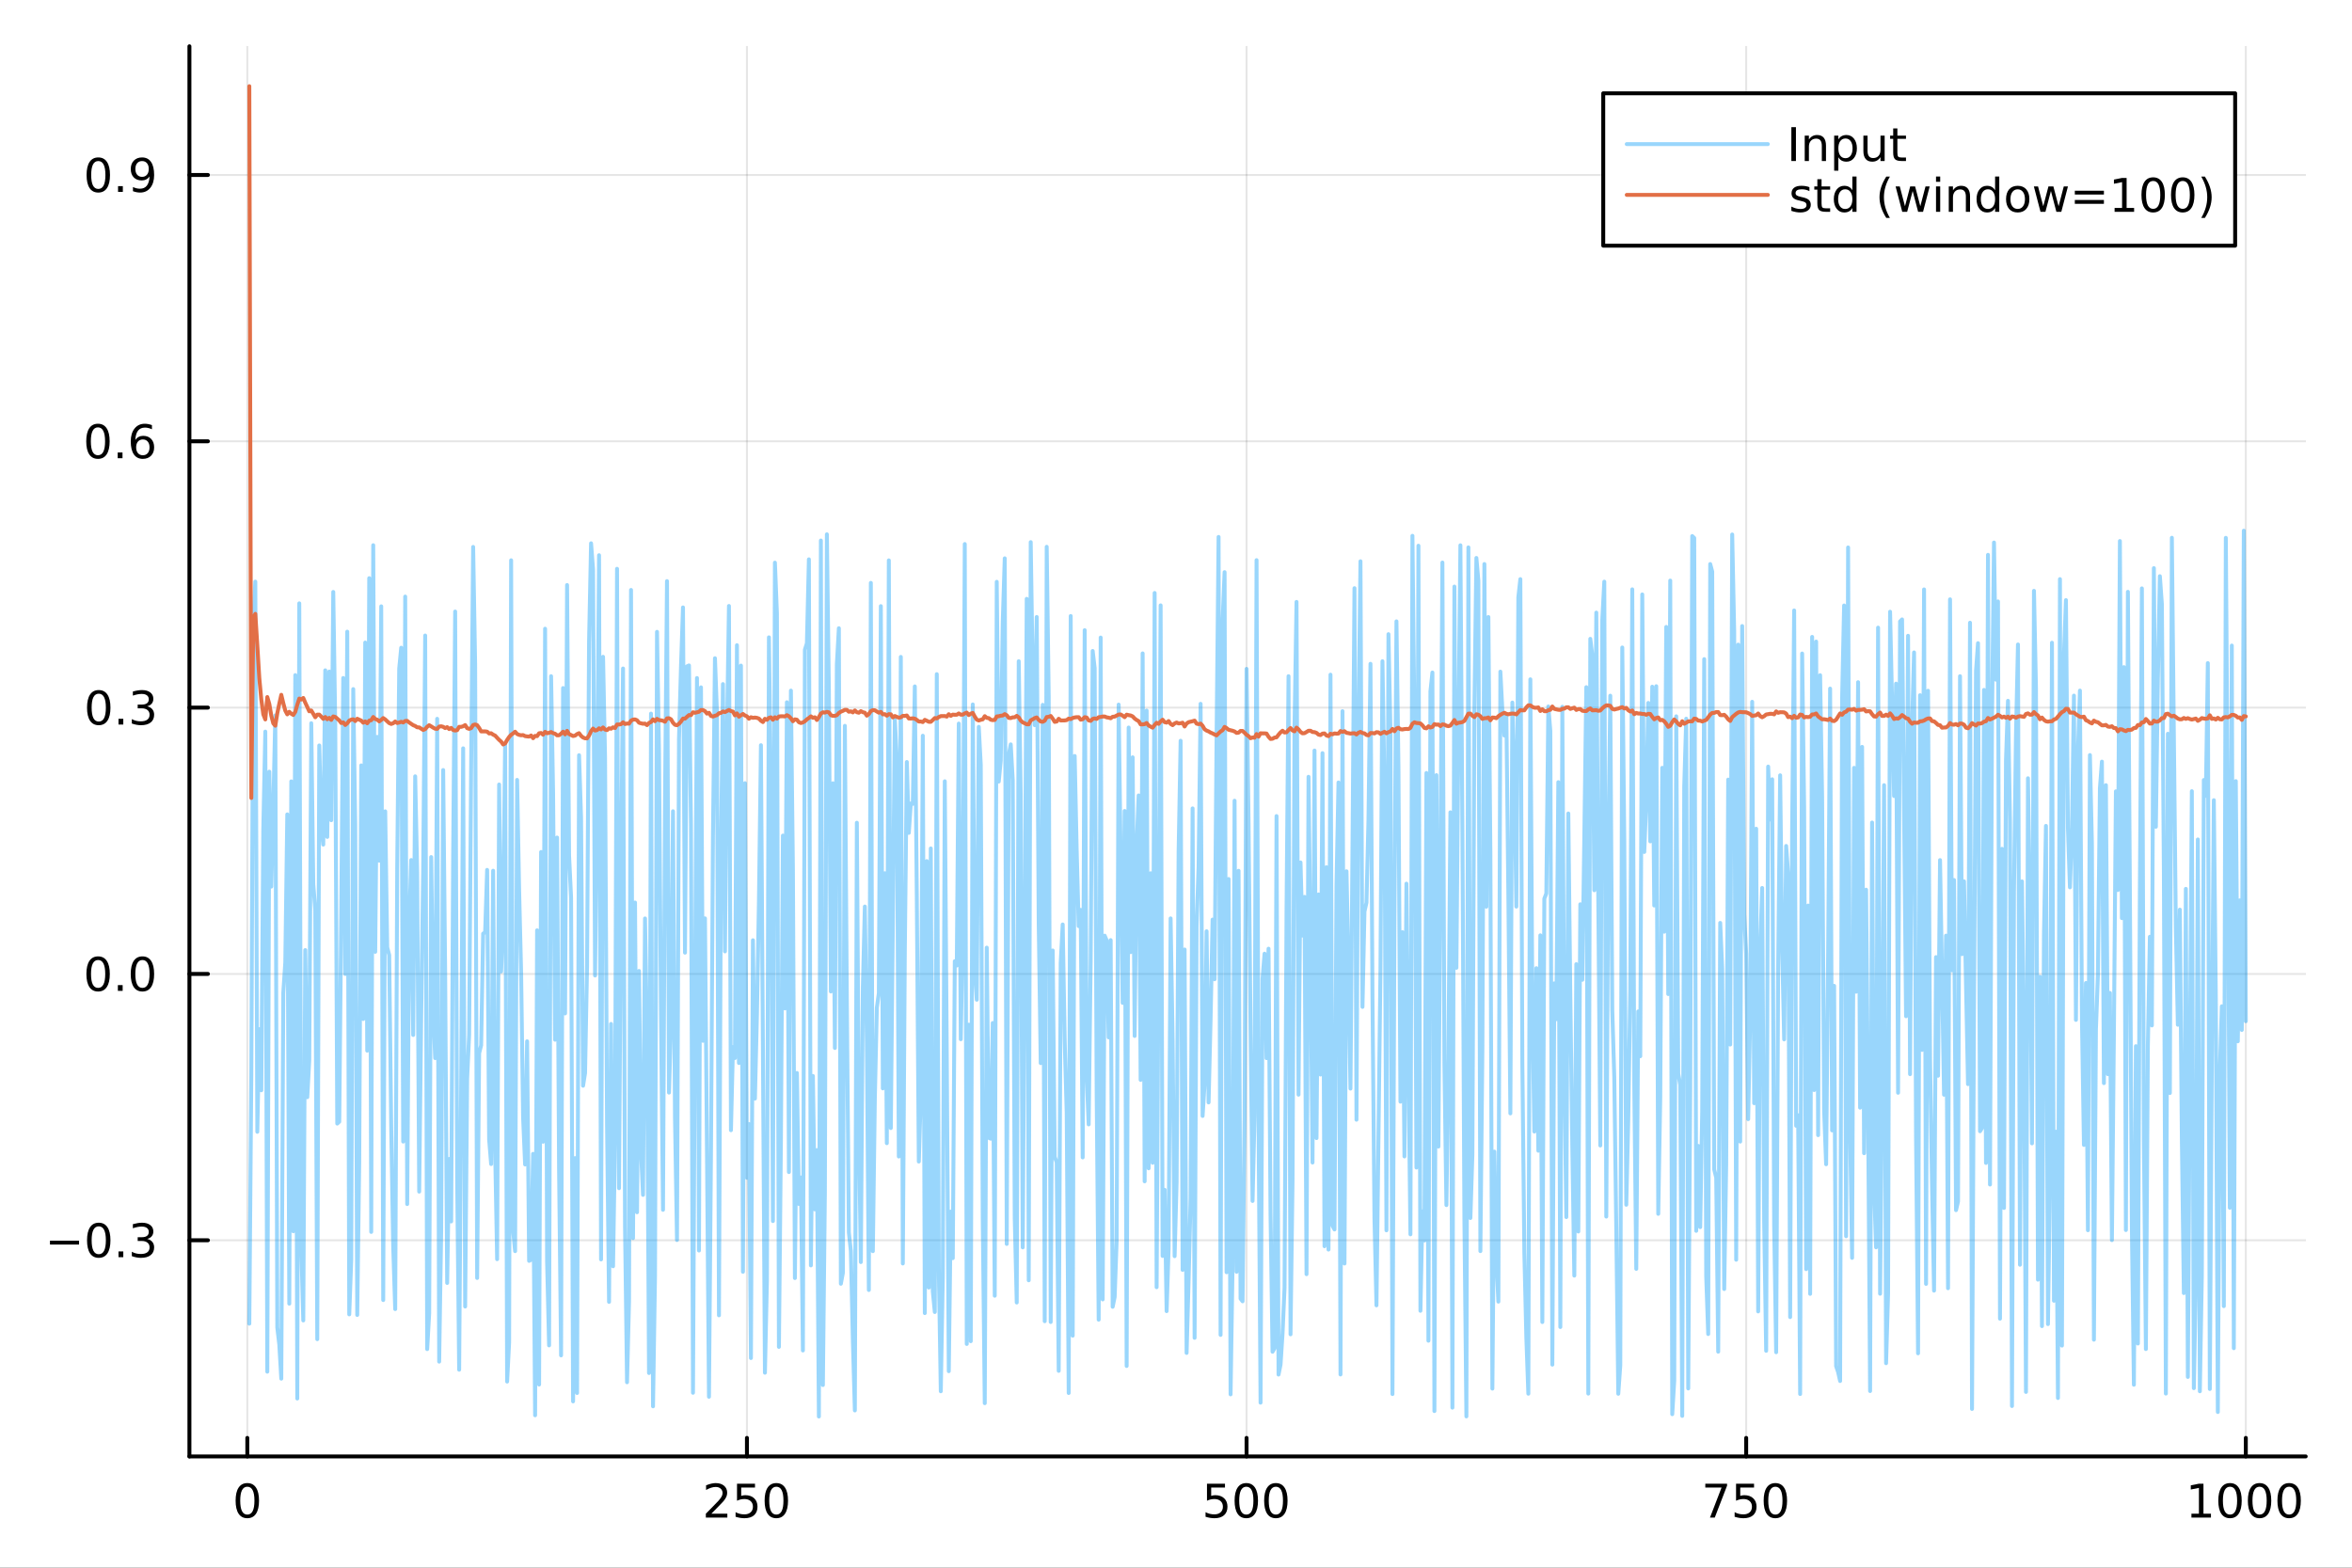 <?xml version="1.0" encoding="utf-8"?>
<svg xmlns="http://www.w3.org/2000/svg" xmlns:xlink="http://www.w3.org/1999/xlink" width="600" height="400" viewBox="0 0 2400 1600">
<rect x="0" y="0" width="2400" height="1600" fill="#333333" stroke="none"/>
<defs>
  <clipPath id="clip750">
    <rect x="0" y="0" width="2400" height="1600"/>
  </clipPath>
</defs>
<path clip-path="url(#clip750)" d="
M0 1600 L2400 1600 L2400 0 L0 0  Z
  " fill="#ffffff" fill-rule="evenodd" fill-opacity="1"/>
<defs>
  <clipPath id="clip751">
    <rect x="480" y="0" width="1681" height="1600"/>
  </clipPath>
</defs>
<path clip-path="url(#clip750)" d="
M193.288 1486.45 L2352.76 1486.45 L2352.76 47.244 L193.288 47.244  Z
  " fill="#ffffff" fill-rule="evenodd" fill-opacity="1"/>
<defs>
  <clipPath id="clip752">
    <rect x="193" y="47" width="2160" height="1440"/>
  </clipPath>
</defs>
<polyline clip-path="url(#clip752)" style="stroke:#000000; stroke-linecap:round; stroke-linejoin:round; stroke-width:2; stroke-opacity:0.1; fill:none" points="
  252.366,1486.45 252.366,47.244 
  "/>
<polyline clip-path="url(#clip752)" style="stroke:#000000; stroke-linecap:round; stroke-linejoin:round; stroke-width:2; stroke-opacity:0.1; fill:none" points="
  762.184,1486.45 762.184,47.244 
  "/>
<polyline clip-path="url(#clip752)" style="stroke:#000000; stroke-linecap:round; stroke-linejoin:round; stroke-width:2; stroke-opacity:0.1; fill:none" points="
  1272,1486.45 1272,47.244 
  "/>
<polyline clip-path="url(#clip752)" style="stroke:#000000; stroke-linecap:round; stroke-linejoin:round; stroke-width:2; stroke-opacity:0.1; fill:none" points="
  1781.82,1486.45 1781.82,47.244 
  "/>
<polyline clip-path="url(#clip752)" style="stroke:#000000; stroke-linecap:round; stroke-linejoin:round; stroke-width:2; stroke-opacity:0.1; fill:none" points="
  2291.64,1486.45 2291.64,47.244 
  "/>
<polyline clip-path="url(#clip750)" style="stroke:#000000; stroke-linecap:round; stroke-linejoin:round; stroke-width:4; stroke-opacity:1; fill:none" points="
  193.288,1486.45 2352.76,1486.45 
  "/>
<polyline clip-path="url(#clip750)" style="stroke:#000000; stroke-linecap:round; stroke-linejoin:round; stroke-width:4; stroke-opacity:1; fill:none" points="
  252.366,1486.45 252.366,1467.55 
  "/>
<polyline clip-path="url(#clip750)" style="stroke:#000000; stroke-linecap:round; stroke-linejoin:round; stroke-width:4; stroke-opacity:1; fill:none" points="
  762.184,1486.45 762.184,1467.55 
  "/>
<polyline clip-path="url(#clip750)" style="stroke:#000000; stroke-linecap:round; stroke-linejoin:round; stroke-width:4; stroke-opacity:1; fill:none" points="
  1272,1486.45 1272,1467.55 
  "/>
<polyline clip-path="url(#clip750)" style="stroke:#000000; stroke-linecap:round; stroke-linejoin:round; stroke-width:4; stroke-opacity:1; fill:none" points="
  1781.82,1486.45 1781.82,1467.55 
  "/>
<polyline clip-path="url(#clip750)" style="stroke:#000000; stroke-linecap:round; stroke-linejoin:round; stroke-width:4; stroke-opacity:1; fill:none" points="
  2291.64,1486.45 2291.64,1467.55 
  "/>
<path clip-path="url(#clip750)" d="M252.366 1517.37 Q248.755 1517.37 246.926 1520.93 Q245.12 1524.47 245.12 1531.6 Q245.12 1538.71 246.926 1542.27 Q248.755 1545.82 252.366 1545.82 Q256 1545.82 257.805 1542.27 Q259.634 1538.71 259.634 1531.6 Q259.634 1524.47 257.805 1520.93 Q256 1517.37 252.366 1517.37 M252.366 1513.66 Q258.176 1513.66 261.231 1518.27 Q264.31 1522.85 264.31 1531.6 Q264.31 1540.33 261.231 1544.94 Q258.176 1549.52 252.366 1549.52 Q246.555 1549.52 243.477 1544.94 Q240.421 1540.33 240.421 1531.6 Q240.421 1522.85 243.477 1518.27 Q246.555 1513.66 252.366 1513.66 Z" fill="#000000" fill-rule="evenodd" fill-opacity="1" /><path clip-path="url(#clip750)" d="M725.876 1544.91 L742.196 1544.91 L742.196 1548.85 L720.251 1548.85 L720.251 1544.91 Q722.913 1542.16 727.497 1537.53 Q732.103 1532.88 733.284 1531.53 Q735.529 1529.01 736.409 1527.27 Q737.311 1525.51 737.311 1523.82 Q737.311 1521.07 735.367 1519.33 Q733.446 1517.6 730.344 1517.6 Q728.145 1517.6 725.691 1518.36 Q723.261 1519.13 720.483 1520.68 L720.483 1515.95 Q723.307 1514.82 725.761 1514.24 Q728.214 1513.66 730.251 1513.66 Q735.622 1513.66 738.816 1516.35 Q742.01 1519.03 742.01 1523.52 Q742.01 1525.65 741.2 1527.57 Q740.413 1529.47 738.307 1532.07 Q737.728 1532.74 734.626 1535.95 Q731.524 1539.15 725.876 1544.91 Z" fill="#000000" fill-rule="evenodd" fill-opacity="1" /><path clip-path="url(#clip750)" d="M752.057 1514.29 L770.413 1514.29 L770.413 1518.22 L756.339 1518.22 L756.339 1526.7 Q757.358 1526.35 758.376 1526.19 Q759.395 1526 760.413 1526 Q766.2 1526 769.58 1529.17 Q772.959 1532.34 772.959 1537.76 Q772.959 1543.34 769.487 1546.44 Q766.015 1549.52 759.696 1549.52 Q757.52 1549.52 755.251 1549.15 Q753.006 1548.78 750.598 1548.04 L750.598 1543.34 Q752.682 1544.47 754.904 1545.03 Q757.126 1545.58 759.603 1545.58 Q763.608 1545.58 765.945 1543.48 Q768.283 1541.37 768.283 1537.76 Q768.283 1534.15 765.945 1532.04 Q763.608 1529.94 759.603 1529.94 Q757.728 1529.94 755.853 1530.35 Q754.001 1530.77 752.057 1531.65 L752.057 1514.29 Z" fill="#000000" fill-rule="evenodd" fill-opacity="1" /><path clip-path="url(#clip750)" d="M792.172 1517.37 Q788.561 1517.37 786.732 1520.93 Q784.927 1524.47 784.927 1531.6 Q784.927 1538.71 786.732 1542.27 Q788.561 1545.82 792.172 1545.82 Q795.806 1545.82 797.612 1542.27 Q799.441 1538.71 799.441 1531.6 Q799.441 1524.47 797.612 1520.93 Q795.806 1517.37 792.172 1517.37 M792.172 1513.66 Q797.982 1513.66 801.038 1518.27 Q804.117 1522.85 804.117 1531.6 Q804.117 1540.33 801.038 1544.94 Q797.982 1549.52 792.172 1549.52 Q786.362 1549.52 783.283 1544.94 Q780.228 1540.33 780.228 1531.6 Q780.228 1522.85 783.283 1518.27 Q786.362 1513.66 792.172 1513.66 Z" fill="#000000" fill-rule="evenodd" fill-opacity="1" /><path clip-path="url(#clip750)" d="M1231.62 1514.29 L1249.98 1514.29 L1249.98 1518.22 L1235.9 1518.22 L1235.9 1526.7 Q1236.92 1526.35 1237.94 1526.19 Q1238.96 1526 1239.98 1526 Q1245.76 1526 1249.14 1529.17 Q1252.52 1532.34 1252.52 1537.76 Q1252.52 1543.34 1249.05 1546.44 Q1245.58 1549.52 1239.26 1549.52 Q1237.08 1549.52 1234.81 1549.15 Q1232.57 1548.78 1230.16 1548.04 L1230.16 1543.34 Q1232.25 1544.47 1234.47 1545.03 Q1236.69 1545.58 1239.17 1545.58 Q1243.17 1545.58 1245.51 1543.48 Q1247.85 1541.37 1247.85 1537.76 Q1247.85 1534.15 1245.51 1532.04 Q1243.17 1529.94 1239.17 1529.94 Q1237.29 1529.94 1235.42 1530.35 Q1233.56 1530.77 1231.62 1531.65 L1231.62 1514.29 Z" fill="#000000" fill-rule="evenodd" fill-opacity="1" /><path clip-path="url(#clip750)" d="M1271.74 1517.37 Q1268.12 1517.37 1266.3 1520.93 Q1264.49 1524.47 1264.49 1531.6 Q1264.49 1538.71 1266.3 1542.27 Q1268.12 1545.82 1271.74 1545.82 Q1275.37 1545.82 1277.18 1542.27 Q1279 1538.71 1279 1531.6 Q1279 1524.47 1277.18 1520.93 Q1275.37 1517.37 1271.74 1517.37 M1271.74 1513.66 Q1277.55 1513.66 1280.6 1518.27 Q1283.68 1522.85 1283.68 1531.6 Q1283.68 1540.33 1280.6 1544.94 Q1277.55 1549.52 1271.74 1549.52 Q1265.93 1549.52 1262.85 1544.94 Q1259.79 1540.33 1259.79 1531.6 Q1259.79 1522.85 1262.85 1518.27 Q1265.93 1513.66 1271.74 1513.66 Z" fill="#000000" fill-rule="evenodd" fill-opacity="1" /><path clip-path="url(#clip750)" d="M1301.9 1517.37 Q1298.29 1517.37 1296.46 1520.93 Q1294.65 1524.47 1294.65 1531.6 Q1294.65 1538.71 1296.46 1542.27 Q1298.29 1545.82 1301.9 1545.82 Q1305.53 1545.82 1307.34 1542.27 Q1309.17 1538.71 1309.17 1531.6 Q1309.17 1524.47 1307.34 1520.93 Q1305.53 1517.37 1301.9 1517.37 M1301.9 1513.66 Q1307.71 1513.66 1310.76 1518.27 Q1313.84 1522.85 1313.84 1531.6 Q1313.84 1540.33 1310.76 1544.94 Q1307.71 1549.52 1301.9 1549.52 Q1296.09 1549.52 1293.01 1544.94 Q1289.95 1540.33 1289.95 1531.6 Q1289.95 1522.85 1293.01 1518.27 Q1296.09 1513.66 1301.9 1513.66 Z" fill="#000000" fill-rule="evenodd" fill-opacity="1" /><path clip-path="url(#clip750)" d="M1740.1 1514.29 L1762.32 1514.29 L1762.32 1516.28 L1749.77 1548.85 L1744.89 1548.85 L1756.69 1518.22 L1740.1 1518.22 L1740.1 1514.29 Z" fill="#000000" fill-rule="evenodd" fill-opacity="1" /><path clip-path="url(#clip750)" d="M1771.48 1514.29 L1789.84 1514.29 L1789.84 1518.22 L1775.77 1518.22 L1775.77 1526.7 Q1776.79 1526.35 1777.8 1526.19 Q1778.82 1526 1779.84 1526 Q1785.63 1526 1789.01 1529.17 Q1792.39 1532.34 1792.39 1537.76 Q1792.39 1543.34 1788.92 1546.44 Q1785.44 1549.52 1779.12 1549.52 Q1776.95 1549.52 1774.68 1549.15 Q1772.43 1548.78 1770.03 1548.04 L1770.03 1543.34 Q1772.11 1544.47 1774.33 1545.03 Q1776.55 1545.58 1779.03 1545.58 Q1783.04 1545.58 1785.37 1543.48 Q1787.71 1541.37 1787.71 1537.76 Q1787.71 1534.15 1785.37 1532.04 Q1783.04 1529.94 1779.03 1529.94 Q1777.16 1529.94 1775.28 1530.35 Q1773.43 1530.77 1771.48 1531.65 L1771.48 1514.29 Z" fill="#000000" fill-rule="evenodd" fill-opacity="1" /><path clip-path="url(#clip750)" d="M1811.6 1517.37 Q1807.99 1517.37 1806.16 1520.93 Q1804.36 1524.47 1804.36 1531.6 Q1804.36 1538.71 1806.16 1542.27 Q1807.99 1545.82 1811.6 1545.82 Q1815.23 1545.82 1817.04 1542.27 Q1818.87 1538.71 1818.87 1531.6 Q1818.87 1524.47 1817.04 1520.93 Q1815.23 1517.37 1811.6 1517.37 M1811.6 1513.66 Q1817.41 1513.66 1820.47 1518.27 Q1823.54 1522.85 1823.54 1531.6 Q1823.54 1540.33 1820.47 1544.94 Q1817.41 1549.52 1811.6 1549.52 Q1805.79 1549.52 1802.71 1544.94 Q1799.66 1540.33 1799.66 1531.6 Q1799.66 1522.85 1802.71 1518.27 Q1805.79 1513.66 1811.6 1513.66 Z" fill="#000000" fill-rule="evenodd" fill-opacity="1" /><path clip-path="url(#clip750)" d="M2236.16 1544.91 L2243.8 1544.91 L2243.8 1518.55 L2235.49 1520.21 L2235.49 1515.95 L2243.76 1514.29 L2248.43 1514.29 L2248.43 1544.91 L2256.07 1544.91 L2256.07 1548.85 L2236.16 1548.85 L2236.16 1544.91 Z" fill="#000000" fill-rule="evenodd" fill-opacity="1" /><path clip-path="url(#clip750)" d="M2275.52 1517.37 Q2271.91 1517.37 2270.08 1520.93 Q2268.27 1524.47 2268.27 1531.6 Q2268.27 1538.71 2270.08 1542.27 Q2271.91 1545.82 2275.52 1545.82 Q2279.15 1545.82 2280.96 1542.27 Q2282.78 1538.71 2282.78 1531.6 Q2282.78 1524.47 2280.96 1520.93 Q2279.15 1517.37 2275.52 1517.37 M2275.52 1513.66 Q2281.33 1513.66 2284.38 1518.27 Q2287.46 1522.85 2287.46 1531.6 Q2287.46 1540.33 2284.38 1544.94 Q2281.33 1549.52 2275.52 1549.52 Q2269.71 1549.52 2266.63 1544.94 Q2263.57 1540.33 2263.57 1531.6 Q2263.57 1522.85 2266.63 1518.27 Q2269.71 1513.66 2275.52 1513.66 Z" fill="#000000" fill-rule="evenodd" fill-opacity="1" /><path clip-path="url(#clip750)" d="M2305.68 1517.37 Q2302.07 1517.37 2300.24 1520.93 Q2298.43 1524.47 2298.43 1531.6 Q2298.43 1538.71 2300.24 1542.27 Q2302.07 1545.82 2305.68 1545.82 Q2309.31 1545.82 2311.12 1542.27 Q2312.95 1538.71 2312.95 1531.6 Q2312.95 1524.47 2311.12 1520.93 Q2309.31 1517.37 2305.68 1517.37 M2305.68 1513.66 Q2311.49 1513.66 2314.54 1518.27 Q2317.62 1522.85 2317.62 1531.6 Q2317.62 1540.33 2314.54 1544.94 Q2311.49 1549.52 2305.68 1549.52 Q2299.87 1549.52 2296.79 1544.94 Q2293.73 1540.33 2293.73 1531.6 Q2293.73 1522.85 2296.79 1518.27 Q2299.87 1513.66 2305.68 1513.66 Z" fill="#000000" fill-rule="evenodd" fill-opacity="1" /><path clip-path="url(#clip750)" d="M2335.84 1517.37 Q2332.23 1517.37 2330.4 1520.93 Q2328.59 1524.47 2328.59 1531.6 Q2328.59 1538.71 2330.4 1542.27 Q2332.23 1545.82 2335.84 1545.82 Q2339.47 1545.82 2341.28 1542.27 Q2343.11 1538.71 2343.11 1531.6 Q2343.11 1524.47 2341.28 1520.93 Q2339.47 1517.37 2335.84 1517.37 M2335.84 1513.66 Q2341.65 1513.66 2344.71 1518.27 Q2347.78 1522.85 2347.78 1531.6 Q2347.78 1540.33 2344.71 1544.94 Q2341.65 1549.52 2335.84 1549.52 Q2330.03 1549.52 2326.95 1544.94 Q2323.9 1540.33 2323.9 1531.6 Q2323.9 1522.85 2326.95 1518.27 Q2330.03 1513.66 2335.84 1513.66 Z" fill="#000000" fill-rule="evenodd" fill-opacity="1" /><polyline clip-path="url(#clip752)" style="stroke:#000000; stroke-linecap:round; stroke-linejoin:round; stroke-width:2; stroke-opacity:0.1; fill:none" points="
  193.288,1265.82 2352.76,1265.82 
  "/>
<polyline clip-path="url(#clip752)" style="stroke:#000000; stroke-linecap:round; stroke-linejoin:round; stroke-width:2; stroke-opacity:0.1; fill:none" points="
  193.288,994.01 2352.76,994.01 
  "/>
<polyline clip-path="url(#clip752)" style="stroke:#000000; stroke-linecap:round; stroke-linejoin:round; stroke-width:2; stroke-opacity:0.1; fill:none" points="
  193.288,722.2 2352.76,722.2 
  "/>
<polyline clip-path="url(#clip752)" style="stroke:#000000; stroke-linecap:round; stroke-linejoin:round; stroke-width:2; stroke-opacity:0.1; fill:none" points="
  193.288,450.39 2352.76,450.39 
  "/>
<polyline clip-path="url(#clip752)" style="stroke:#000000; stroke-linecap:round; stroke-linejoin:round; stroke-width:2; stroke-opacity:0.1; fill:none" points="
  193.288,178.58 2352.76,178.58 
  "/>
<polyline clip-path="url(#clip750)" style="stroke:#000000; stroke-linecap:round; stroke-linejoin:round; stroke-width:4; stroke-opacity:1; fill:none" points="
  193.288,1486.45 193.288,47.244 
  "/>
<polyline clip-path="url(#clip750)" style="stroke:#000000; stroke-linecap:round; stroke-linejoin:round; stroke-width:4; stroke-opacity:1; fill:none" points="
  193.288,1265.82 212.185,1265.82 
  "/>
<polyline clip-path="url(#clip750)" style="stroke:#000000; stroke-linecap:round; stroke-linejoin:round; stroke-width:4; stroke-opacity:1; fill:none" points="
  193.288,994.01 212.185,994.01 
  "/>
<polyline clip-path="url(#clip750)" style="stroke:#000000; stroke-linecap:round; stroke-linejoin:round; stroke-width:4; stroke-opacity:1; fill:none" points="
  193.288,722.2 212.185,722.2 
  "/>
<polyline clip-path="url(#clip750)" style="stroke:#000000; stroke-linecap:round; stroke-linejoin:round; stroke-width:4; stroke-opacity:1; fill:none" points="
  193.288,450.39 212.185,450.39 
  "/>
<polyline clip-path="url(#clip750)" style="stroke:#000000; stroke-linecap:round; stroke-linejoin:round; stroke-width:4; stroke-opacity:1; fill:none" points="
  193.288,178.58 212.185,178.58 
  "/>
<path clip-path="url(#clip750)" d="M50.992 1266.27 L80.668 1266.27 L80.668 1270.21 L50.992 1270.21 L50.992 1266.27 Z" fill="#000000" fill-rule="evenodd" fill-opacity="1" /><path clip-path="url(#clip750)" d="M100.76 1251.62 Q97.149 1251.62 95.321 1255.18 Q93.515 1258.73 93.515 1265.86 Q93.515 1272.96 95.321 1276.53 Q97.149 1280.07 100.76 1280.07 Q104.395 1280.07 106.2 1276.53 Q108.029 1272.96 108.029 1265.86 Q108.029 1258.73 106.2 1255.18 Q104.395 1251.62 100.76 1251.62 M100.76 1247.92 Q106.571 1247.92 109.626 1252.52 Q112.705 1257.11 112.705 1265.86 Q112.705 1274.58 109.626 1279.19 Q106.571 1283.77 100.76 1283.77 Q94.95 1283.77 91.871 1279.19 Q88.816 1274.58 88.816 1265.86 Q88.816 1257.11 91.871 1252.52 Q94.95 1247.92 100.76 1247.92 Z" fill="#000000" fill-rule="evenodd" fill-opacity="1" /><path clip-path="url(#clip750)" d="M120.922 1277.22 L125.807 1277.22 L125.807 1283.1 L120.922 1283.1 L120.922 1277.22 Z" fill="#000000" fill-rule="evenodd" fill-opacity="1" /><path clip-path="url(#clip750)" d="M150.158 1264.47 Q153.515 1265.18 155.39 1267.45 Q157.288 1269.72 157.288 1273.05 Q157.288 1278.17 153.769 1280.97 Q150.251 1283.77 143.769 1283.77 Q141.593 1283.77 139.279 1283.33 Q136.987 1282.92 134.533 1282.06 L134.533 1277.54 Q136.478 1278.68 138.793 1279.26 Q141.107 1279.84 143.631 1279.84 Q148.029 1279.84 150.32 1278.1 Q152.635 1276.36 152.635 1273.05 Q152.635 1270 150.482 1268.29 Q148.353 1266.55 144.533 1266.55 L140.506 1266.55 L140.506 1262.71 L144.718 1262.71 Q148.168 1262.71 149.996 1261.34 Q151.825 1259.95 151.825 1257.36 Q151.825 1254.7 149.927 1253.29 Q148.052 1251.85 144.533 1251.85 Q142.612 1251.85 140.413 1252.27 Q138.214 1252.68 135.575 1253.56 L135.575 1249.4 Q138.237 1248.66 140.552 1248.29 Q142.89 1247.92 144.95 1247.92 Q150.274 1247.92 153.376 1250.35 Q156.478 1252.75 156.478 1256.87 Q156.478 1259.74 154.834 1261.73 Q153.191 1263.7 150.158 1264.47 Z" fill="#000000" fill-rule="evenodd" fill-opacity="1" /><path clip-path="url(#clip750)" d="M100.112 979.809 Q96.501 979.809 94.672 983.374 Q92.867 986.915 92.867 994.045 Q92.867 1001.15 94.672 1004.72 Q96.501 1008.26 100.112 1008.26 Q103.746 1008.26 105.552 1004.72 Q107.381 1001.15 107.381 994.045 Q107.381 986.915 105.552 983.374 Q103.746 979.809 100.112 979.809 M100.112 976.105 Q105.922 976.105 108.978 980.712 Q112.057 985.295 112.057 994.045 Q112.057 1002.77 108.978 1007.38 Q105.922 1011.96 100.112 1011.96 Q94.302 1011.96 91.223 1007.38 Q88.168 1002.77 88.168 994.045 Q88.168 985.295 91.223 980.712 Q94.302 976.105 100.112 976.105 Z" fill="#000000" fill-rule="evenodd" fill-opacity="1" /><path clip-path="url(#clip750)" d="M120.274 1005.41 L125.158 1005.41 L125.158 1011.29 L120.274 1011.29 L120.274 1005.41 Z" fill="#000000" fill-rule="evenodd" fill-opacity="1" /><path clip-path="url(#clip750)" d="M145.343 979.809 Q141.732 979.809 139.904 983.374 Q138.098 986.915 138.098 994.045 Q138.098 1001.15 139.904 1004.72 Q141.732 1008.26 145.343 1008.26 Q148.978 1008.26 150.783 1004.72 Q152.612 1001.15 152.612 994.045 Q152.612 986.915 150.783 983.374 Q148.978 979.809 145.343 979.809 M145.343 976.105 Q151.154 976.105 154.209 980.712 Q157.288 985.295 157.288 994.045 Q157.288 1002.77 154.209 1007.38 Q151.154 1011.96 145.343 1011.96 Q139.533 1011.96 136.455 1007.38 Q133.399 1002.77 133.399 994.045 Q133.399 985.295 136.455 980.712 Q139.533 976.105 145.343 976.105 Z" fill="#000000" fill-rule="evenodd" fill-opacity="1" /><path clip-path="url(#clip750)" d="M100.76 707.999 Q97.149 707.999 95.321 711.563 Q93.515 715.105 93.515 722.235 Q93.515 729.341 95.321 732.906 Q97.149 736.448 100.76 736.448 Q104.395 736.448 106.2 732.906 Q108.029 729.341 108.029 722.235 Q108.029 715.105 106.2 711.563 Q104.395 707.999 100.76 707.999 M100.76 704.295 Q106.571 704.295 109.626 708.901 Q112.705 713.485 112.705 722.235 Q112.705 730.962 109.626 735.568 Q106.571 740.151 100.76 740.151 Q94.95 740.151 91.871 735.568 Q88.816 730.962 88.816 722.235 Q88.816 713.485 91.871 708.901 Q94.95 704.295 100.76 704.295 Z" fill="#000000" fill-rule="evenodd" fill-opacity="1" /><path clip-path="url(#clip750)" d="M120.922 733.6 L125.807 733.6 L125.807 739.48 L120.922 739.48 L120.922 733.6 Z" fill="#000000" fill-rule="evenodd" fill-opacity="1" /><path clip-path="url(#clip750)" d="M150.158 720.846 Q153.515 721.563 155.39 723.832 Q157.288 726.1 157.288 729.434 Q157.288 734.549 153.769 737.35 Q150.251 740.151 143.769 740.151 Q141.593 740.151 139.279 739.711 Q136.987 739.295 134.533 738.438 L134.533 733.924 Q136.478 735.059 138.793 735.637 Q141.107 736.216 143.631 736.216 Q148.029 736.216 150.32 734.48 Q152.635 732.744 152.635 729.434 Q152.635 726.378 150.482 724.665 Q148.353 722.929 144.533 722.929 L140.506 722.929 L140.506 719.087 L144.718 719.087 Q148.168 719.087 149.996 717.721 Q151.825 716.332 151.825 713.739 Q151.825 711.077 149.927 709.665 Q148.052 708.23 144.533 708.23 Q142.612 708.23 140.413 708.647 Q138.214 709.063 135.575 709.943 L135.575 705.776 Q138.237 705.036 140.552 704.665 Q142.89 704.295 144.95 704.295 Q150.274 704.295 153.376 706.726 Q156.478 709.133 156.478 713.253 Q156.478 716.124 154.834 718.114 Q153.191 720.082 150.158 720.846 Z" fill="#000000" fill-rule="evenodd" fill-opacity="1" /><path clip-path="url(#clip750)" d="M99.95 436.189 Q96.339 436.189 94.51 439.753 Q92.705 443.295 92.705 450.425 Q92.705 457.531 94.51 461.096 Q96.339 464.637 99.95 464.637 Q103.584 464.637 105.39 461.096 Q107.219 457.531 107.219 450.425 Q107.219 443.295 105.39 439.753 Q103.584 436.189 99.95 436.189 M99.95 432.485 Q105.76 432.485 108.816 437.091 Q111.895 441.675 111.895 450.425 Q111.895 459.151 108.816 463.758 Q105.76 468.341 99.95 468.341 Q94.14 468.341 91.061 463.758 Q88.006 459.151 88.006 450.425 Q88.006 441.675 91.061 437.091 Q94.14 432.485 99.95 432.485 Z" fill="#000000" fill-rule="evenodd" fill-opacity="1" /><path clip-path="url(#clip750)" d="M120.112 461.79 L124.996 461.79 L124.996 467.67 L120.112 467.67 L120.112 461.79 Z" fill="#000000" fill-rule="evenodd" fill-opacity="1" /><path clip-path="url(#clip750)" d="M145.76 448.526 Q142.612 448.526 140.76 450.679 Q138.931 452.832 138.931 456.582 Q138.931 460.309 140.76 462.485 Q142.612 464.637 145.76 464.637 Q148.908 464.637 150.737 462.485 Q152.589 460.309 152.589 456.582 Q152.589 452.832 150.737 450.679 Q148.908 448.526 145.76 448.526 M155.042 433.874 L155.042 438.133 Q153.283 437.3 151.478 436.86 Q149.695 436.42 147.936 436.42 Q143.306 436.42 140.853 439.545 Q138.422 442.67 138.075 448.989 Q139.441 446.975 141.501 445.911 Q143.561 444.823 146.038 444.823 Q151.246 444.823 154.255 447.994 Q157.288 451.142 157.288 456.582 Q157.288 461.906 154.14 465.124 Q150.992 468.341 145.76 468.341 Q139.765 468.341 136.594 463.758 Q133.422 459.151 133.422 450.425 Q133.422 442.23 137.311 437.369 Q141.2 432.485 147.751 432.485 Q149.51 432.485 151.293 432.832 Q153.098 433.179 155.042 433.874 Z" fill="#000000" fill-rule="evenodd" fill-opacity="1" /><path clip-path="url(#clip750)" d="M100.297 164.378 Q96.686 164.378 94.858 167.943 Q93.052 171.485 93.052 178.614 Q93.052 185.721 94.858 189.286 Q96.686 192.827 100.297 192.827 Q103.932 192.827 105.737 189.286 Q107.566 185.721 107.566 178.614 Q107.566 171.485 105.737 167.943 Q103.932 164.378 100.297 164.378 M100.297 160.675 Q106.108 160.675 109.163 165.281 Q112.242 169.864 112.242 178.614 Q112.242 187.341 109.163 191.948 Q106.108 196.531 100.297 196.531 Q94.487 196.531 91.409 191.948 Q88.353 187.341 88.353 178.614 Q88.353 169.864 91.409 165.281 Q94.487 160.675 100.297 160.675 Z" fill="#000000" fill-rule="evenodd" fill-opacity="1" /><path clip-path="url(#clip750)" d="M120.459 189.98 L125.344 189.98 L125.344 195.86 L120.459 195.86 L120.459 189.98 Z" fill="#000000" fill-rule="evenodd" fill-opacity="1" /><path clip-path="url(#clip750)" d="M135.668 195.142 L135.668 190.883 Q137.427 191.716 139.232 192.156 Q141.038 192.596 142.774 192.596 Q147.404 192.596 149.834 189.494 Q152.288 186.369 152.635 180.026 Q151.293 182.017 149.232 183.082 Q147.172 184.147 144.672 184.147 Q139.487 184.147 136.455 181.022 Q133.445 177.874 133.445 172.434 Q133.445 167.11 136.594 163.892 Q139.742 160.675 144.973 160.675 Q150.968 160.675 154.117 165.281 Q157.288 169.864 157.288 178.614 Q157.288 186.786 153.399 191.67 Q149.533 196.531 142.982 196.531 Q141.223 196.531 139.418 196.184 Q137.612 195.837 135.668 195.142 M144.973 180.489 Q148.121 180.489 149.95 178.337 Q151.802 176.184 151.802 172.434 Q151.802 168.707 149.95 166.554 Q148.121 164.378 144.973 164.378 Q141.825 164.378 139.973 166.554 Q138.144 168.707 138.144 172.434 Q138.144 176.184 139.973 178.337 Q141.825 180.489 144.973 180.489 Z" fill="#000000" fill-rule="evenodd" fill-opacity="1" /><polyline clip-path="url(#clip752)" style="stroke:#009af9; stroke-linecap:round; stroke-linejoin:round; stroke-width:4; stroke-opacity:0.4; fill:none" points="
  254.405,1350.96 256.444,1096.97 258.483,634.382 260.523,593.615 262.562,1155.12 264.601,1050.37 266.641,1112.77 268.68,845.542 270.719,746.663 272.758,1399.95 
  274.798,787.577 276.837,904.88 278.876,825.161 280.915,730.197 282.955,1354.82 284.994,1372.28 287.033,1407.07 289.073,1013.33 291.112,982.267 293.151,831.178 
  295.19,1330.53 297.23,797.493 299.269,1256.63 301.308,689.027 303.347,1427.34 305.387,615.789 307.426,1270.67 309.465,1347.67 311.505,969.675 313.544,1119.82 
  315.583,1082.31 317.622,738.13 319.662,902.494 321.701,928.068 323.74,1366.77 325.779,760.813 327.819,840.671 329.858,862.001 331.897,684.127 333.937,854.171 
  335.976,685.402 338.015,837.119 340.054,604.157 342.094,739.59 344.133,1146.74 346.172,1144.85 348.211,931.48 350.251,691.982 352.29,994.039 354.329,644.699 
  356.369,1341.47 358.408,1285.92 360.447,703.29 362.486,841.637 364.526,1342.05 366.565,1184.69 368.604,781.161 370.643,1040.02 372.683,655.799 374.722,1072.32 
  376.761,590.089 378.801,1257.31 380.84,556.452 382.879,971.443 384.918,752.027 386.958,878.407 388.997,618.841 391.036,1326.83 393.075,828.057 395.115,966.843 
  397.154,974.743 399.193,1150.02 401.233,1272.34 403.272,1336.08 405.311,885.447 407.35,682.448 409.39,661.085 411.429,1165.11 413.468,608.884 415.507,1228.87 
  417.547,945.22 419.586,877.776 421.625,1056.3 423.665,792.329 425.704,891.33 427.743,1216.18 429.782,1037.97 431.822,888.583 433.861,648.635 435.9,1376.92 
  437.939,1340.27 439.979,874.737 442.018,1028.29 444.057,1079.91 446.097,733.618 448.136,1389.69 450.175,1256.5 452.214,785.909 454.254,994.983 456.293,1309.37 
  458.332,1182.87 460.371,1246.61 462.411,872.384 464.45,624.146 466.489,1203.6 468.529,1397.96 470.568,1109.54 472.607,763.742 474.646,1333.45 476.686,1100.96 
  478.725,1055.91 480.764,781.579 482.803,558.221 484.843,678.414 486.882,1304.31 488.921,1074.93 490.961,1066.81 493,952.897 495.039,951.556 497.078,887.822 
  499.118,1162.83 501.157,1188.03 503.196,888.683 505.235,1173.16 507.275,1285.13 509.314,800.681 511.353,991.506 513.393,937.863 515.432,759.069 517.471,1410.04 
  519.51,1370.03 521.55,571.835 523.589,1255.82 525.628,1276.94 527.667,795.979 529.707,907.762 531.746,992.181 533.785,1140.72 535.825,1188.49 537.864,1062.77 
  539.903,1286.87 541.942,1285.73 543.982,1177.63 546.021,1444.45 548.06,949.506 550.099,1413.09 552.139,869.553 554.178,1165.29 556.217,641.685 558.257,1287.45 
  560.296,1373.11 562.335,690.138 564.374,808.902 566.414,1061.16 568.453,854.814 570.492,1194.66 572.532,1383.31 574.571,702.227 576.61,1034.3 578.649,597.103 
  580.689,873.095 582.728,916.015 584.767,1430.26 586.806,1181.99 588.846,1421.69 590.885,770.785 592.924,834.796 594.964,1108.13 597.003,1095.12 599.042,985.686 
  601.081,654.935 603.121,554.514 605.16,581.085 607.199,995.616 609.238,819.207 611.278,566.682 613.317,1285.38 615.356,670.356 617.396,772.461 619.435,1148.2 
  621.474,1328.7 623.513,1045.03 625.553,1292.37 627.592,1162.83 629.631,580.546 631.67,1212.68 633.71,891.92 635.749,682.28 637.788,1252.67 639.828,1410.74 
  641.867,1327.8 643.906,602.101 645.945,1263.61 647.985,921.145 650.024,1237.25 652.063,990.976 654.102,1174.47 656.142,1219.51 658.181,937.386 660.22,1058.51 
  662.26,1401.32 664.299,728.323 666.338,1435.31 668.377,1302.33 670.417,644.858 672.456,767.261 674.495,1037.21 676.534,1234.75 678.574,818.612 680.613,593.088 
  682.652,1115.12 684.692,1044.76 686.731,827.983 688.77,1141.17 690.809,1265.58 692.849,753.606 694.888,680.895 696.927,619.949 698.966,972.299 701.006,680.097 
  703.045,679.132 705.084,841.265 707.124,1421.48 709.163,1021.09 711.202,692.004 713.241,1276.3 715.281,701.511 717.32,1062.29 719.359,937.277 721.398,1174.56 
  723.438,1425.54 725.477,1177.37 727.516,852.533 729.556,671.808 731.595,727.925 733.634,1342.43 735.673,874.493 737.713,698.188 739.752,970.99 741.791,750.311 
  743.83,618.466 745.87,1153.5 747.909,1068.64 749.948,1079.85 751.988,658.513 754.027,1084.93 756.066,679.317 758.105,1298 760.145,799.336 762.184,1202.02 
  764.223,1147.25 766.262,1386.03 768.302,959.642 770.341,1121.24 772.38,1036.07 774.42,920.399 776.459,760.542 778.498,1071.97 780.537,1401 782.577,1306.7 
  784.616,650.468 786.655,806.214 788.694,1246.24 790.734,574.255 792.773,625.984 794.812,1374.64 796.852,1163.8 798.891,852.798 800.93,1029.21 802.969,716.712 
  805.009,1196.22 807.048,704.848 809.087,887.32 811.126,1304.39 813.166,1095.11 815.205,1228.75 817.244,1201.75 819.284,1378.31 821.323,663.076 823.362,656.581 
  825.401,570.874 827.441,1291.48 829.48,1098.13 831.519,1234.32 833.558,1173.79 835.598,1445.72 837.637,551.653 839.676,1413.59 841.716,1216.82 843.755,545.312 
  845.794,705.101 847.833,1011.92 849.873,799.444 851.912,1069.57 853.951,677.994 855.99,641.195 858.03,1310.21 860.069,1299.13 862.108,740.805 864.148,1024.26 
  866.187,1257.77 868.226,1276.91 870.265,1367.73 872.305,1439.5 874.344,839.688 876.383,1146.56 878.422,1288.07 880.462,1007.78 882.501,925.232 884.54,1063.23 
  886.58,1316.58 888.619,594.896 890.658,1276.96 892.697,1120.62 894.737,1028.67 896.776,1013.69 898.815,618.638 900.855,1110.84 902.894,891.252 904.933,1166.74 
  906.972,571.926 909.012,1151.31 911.051,942.37 913.09,734.241 915.129,774.899 917.169,1180.36 919.208,670.457 921.247,1289.52 923.287,970.097 925.326,777.701 
  927.365,850.032 929.404,820.008 931.444,820.415 933.483,700.561 935.522,915.632 937.561,1185.48 939.601,1117.28 941.64,750.883 943.679,1340.15 945.719,878.865 
  947.758,1314.11 949.797,865.938 951.836,1317.99 953.876,1339.05 955.915,688.057 957.954,1293.82 959.993,1419.95 962.033,1303.26 964.072,797.387 966.111,1077.95 
  968.151,1399.46 970.19,1236.58 972.229,1284.09 974.268,981.062 976.308,985.423 978.347,738.501 980.386,1060.65 982.425,947.84 984.465,555.257 986.504,1371.64 
  988.543,1045.77 990.583,1368.85 992.622,718.962 994.661,988.272 996.7,1020.34 998.74,741.825 1000.78,780.637 1002.82,1244.72 1004.86,1432.1 1006.9,967.179 
  1008.94,1161.27 1010.98,1162.17 1013.01,1044.07 1015.05,1322.44 1017.09,593.803 1019.13,797.682 1021.17,776.144 1023.21,634.933 1025.25,569.852 1027.29,1269.56 
  1029.33,770.732 1031.37,759.714 1033.41,796.18 1035.45,1243.16 1037.49,1329.35 1039.53,674.851 1041.56,812.517 1043.6,1273.08 1045.64,962.437 1047.68,611.186 
  1049.72,1306.68 1051.76,553.32 1053.8,690.235 1055.84,740.124 1057.88,629.708 1059.92,942.018 1061.96,1085.03 1064,719.38 1066.04,1348.45 1068.07,558.08 
  1070.11,711.399 1072.15,1349.24 1074.19,970.078 1076.23,1180.78 1078.27,1186.2 1080.31,1399.11 1082.35,982.787 1084.39,943.531 1086.43,1062.44 1088.47,1135.64 
  1090.51,1421.72 1092.55,628.701 1094.59,1363.18 1096.62,771.556 1098.66,867.626 1100.7,945.211 1102.74,928.641 1104.78,1181.26 1106.82,643.174 1108.86,1098.65 
  1110.9,1147.58 1112.94,981.069 1114.98,664.398 1117.02,681.981 1119.06,1116.07 1121.1,1346.88 1123.14,650.701 1125.17,1326.18 1127.21,954.938 1129.25,959.715 
  1131.29,1058.78 1133.33,959.505 1135.37,1333.73 1137.41,1323.77 1139.45,1265.8 1141.49,719.119 1143.53,877.022 1145.57,1023.56 1147.61,827.686 1149.65,1394.12 
  1151.69,742.539 1153.72,971.762 1155.76,772.917 1157.8,1057.31 1159.84,863.924 1161.88,811.836 1163.92,1102.14 1165.96,666.868 1168,1205.67 1170.04,725.249 
  1172.08,1192.4 1174.12,891.267 1176.16,1186.75 1178.2,605.194 1180.23,1313.75 1182.27,962.313 1184.31,617.834 1186.35,1281.84 1188.39,1214.33 1190.43,1338.15 
  1192.47,1273.59 1194.51,937.33 1196.55,1061.51 1198.59,1282.08 1200.63,1206.48 1202.67,869.057 1204.71,756.019 1206.75,1296.07 1208.78,969.08 1210.82,1380.81 
  1212.86,1306.52 1214.9,1223.18 1216.94,825.086 1218.98,1365.4 1221.02,944.547 1223.06,884.769 1225.1,718.315 1227.14,1138.94 1229.18,1105.78 1231.22,950.476 
  1233.26,1125.15 1235.3,1039.85 1237.33,938.533 1239.37,999.453 1241.41,752.239 1243.45,548.001 1245.49,1362.41 1247.53,634.94 1249.57,583.96 1251.61,1298.46 
  1253.65,897.12 1255.69,1423.08 1257.73,1289.59 1259.77,817.214 1261.81,1298.02 1263.85,888.749 1265.88,1325.44 1267.92,1328.13 1269.96,1141.08 1272,682.664 
  1274.04,839.921 1276.08,1050.66 1278.12,1225.71 1280.16,1137.2 1282.2,571.711 1284.24,1145.7 1286.28,1431.57 1288.32,998.847 1290.36,973.34 1292.39,1079.96 
  1294.43,968.25 1296.47,1239.13 1298.51,1379.59 1300.55,1376.03 1302.59,832.922 1304.63,1402.91 1306.67,1392.79 1308.71,1361.05 1310.75,1314.46 1312.79,930.298 
  1314.83,690.148 1316.87,1361.82 1318.91,1204.99 1320.94,742.049 1322.98,614.304 1325.02,1117.23 1327.06,880.23 1329.1,954.895 1331.14,915.356 1333.18,1300.43 
  1335.22,792.806 1337.26,963.706 1339.3,1186.5 1341.34,766.02 1343.38,1161.56 1345.42,912.894 1347.46,1096.71 1349.49,768.688 1351.53,1271.91 1353.57,885.114 
  1355.61,1275.32 1357.65,688.58 1359.69,1250.9 1361.73,1254.81 1363.77,903.178 1365.81,798.619 1367.85,1402.79 1369.89,725.814 1371.93,1289.55 1373.97,889.266 
  1376.01,988.15 1378.04,1111.04 1380.08,867.179 1382.12,600.296 1384.16,1142.79 1386.2,739.304 1388.24,572.854 1390.28,1027.64 1392.32,930.264 1394.36,921.229 
  1396.4,837.123 1398.44,677.485 1400.48,1017.49 1402.52,1243.56 1404.56,1332.26 1406.59,1161.29 1408.63,989.471 1410.67,674.887 1412.71,805.219 1414.75,1255.7 
  1416.79,647.259 1418.83,745.335 1420.87,1422.81 1422.91,934.812 1424.95,634.177 1426.99,783.324 1429.03,1124.36 1431.07,951.382 1433.1,1180.26 1435.14,901.885 
  1437.18,1086.79 1439.22,1259.76 1441.26,546.855 1443.3,739.223 1445.34,1191.6 1447.38,556.968 1449.42,1337.8 1451.46,1236.29 1453.5,1266.07 1455.54,788.933 
  1457.58,1368.35 1459.62,705.651 1461.65,686.409 1463.69,1440.16 1465.73,791.101 1467.77,1170.21 1469.81,883.336 1471.85,574.143 1473.89,1086.58 1475.93,1229.93 
  1477.97,1080.63 1480.01,829.065 1482.05,1436.65 1484.09,598.674 1486.13,987.755 1488.17,750.212 1490.2,556.541 1492.24,843.708 1494.28,1242.82 1496.32,1445.6 
  1498.36,558.676 1500.4,1243.12 1502.44,1178.06 1504.48,722.041 1506.52,569.456 1508.56,592.959 1510.6,1276.89 1512.64,1069.31 1514.68,575.658 1516.72,925.409 
  1518.75,629.743 1520.79,870.329 1522.83,1417.23 1524.87,1175.37 1526.91,1284.56 1528.95,1328.46 1530.99,685.482 1533.03,724.965 1535.07,750.696 1537.11,730.235 
  1539.15,913.276 1541.19,1136.32 1543.23,717.067 1545.26,787.715 1547.3,925.285 1549.34,609.536 1551.38,591.068 1553.42,1084.81 1555.46,1278.44 1557.5,1365.33 
  1559.54,1422.42 1561.58,693.338 1563.62,1025.17 1565.66,1154.87 1567.7,988.15 1569.74,1174.44 1571.78,954.63 1573.81,1349.29 1575.85,917.202 1577.89,911.879 
  1579.93,721.01 1581.97,746.021 1584.01,1392.76 1586.05,1003.66 1588.09,1040.24 1590.13,798.289 1592.17,1354.36 1594.21,721.35 1596.25,1090.54 1598.29,1242.17 
  1600.33,830.25 1602.36,1015.54 1604.4,1169.82 1606.44,1301.89 1608.48,984.048 1610.52,1256.91 1612.56,922.927 1614.6,999.99 1616.64,855.019 1618.68,701.36 
  1620.72,1422.31 1622.76,652.015 1624.8,668.914 1626.84,908.584 1628.88,625.229 1630.91,916.174 1632.95,1169.11 1634.99,632.651 1637.03,593.663 1639.07,1241.65 
  1641.11,868.329 1643.15,710.031 1645.19,1031.02 1647.23,1099.41 1649.27,1254.13 1651.31,1422.49 1653.35,1393.42 1655.39,660.848 1657.42,856.366 1659.46,1229.58 
  1661.5,1142.02 1663.54,1010.47 1665.58,601.488 1667.62,1107.65 1669.66,1295.02 1671.7,1032.26 1673.74,1078 1675.78,606.697 1677.82,869.527 1679.86,818.571 
  1681.9,717.412 1683.94,858.703 1685.97,700.862 1688.01,924.171 1690.05,700.368 1692.09,1238.86 1694.13,1120.66 1696.17,783.635 1698.21,950.901 1700.25,639.855 
  1702.29,1014.56 1704.33,592.548 1706.37,1443.35 1708.41,1409.07 1710.45,731.086 1712.49,1095.74 1714.52,1107.21 1716.56,1445.07 1718.6,802.751 1720.64,733.531 
  1722.68,1417.06 1724.72,1110.84 1726.76,547.113 1728.8,549.077 1730.84,1256.21 1732.88,1169.54 1734.92,1252.43 1736.96,1134.45 1739,672.73 1741.04,1302.85 
  1743.07,1361.52 1745.11,575.676 1747.15,583.344 1749.19,1193.6 1751.23,1201.85 1753.27,1379.54 1755.31,941.924 1757.35,988.464 1759.39,1315.6 1761.43,1188.36 
  1763.47,795.683 1765.51,1066.08 1767.55,545.501 1769.58,644.909 1771.62,1285.71 1773.66,657.913 1775.7,1165.13 1777.74,638.948 1779.78,932.871 1781.82,973.41 
  1783.86,1142.22 1785.9,1037.84 1787.94,716.246 1789.98,1125.94 1792.02,845.83 1794.06,1338.45 1796.1,968.205 1798.13,906.263 1800.17,1247.29 1802.21,1378.63 
  1804.25,782.389 1806.29,836.405 1808.33,795.331 1810.37,1250.78 1812.41,1380.11 1814.45,987.751 1816.49,791.293 1818.53,966.925 1820.57,1060.8 1822.61,863.395 
  1824.65,892.338 1826.68,1344.23 1828.72,846.659 1830.76,623.051 1832.8,1148.99 1834.84,1138.2 1836.88,1422.75 1838.92,667.014 1840.96,823.87 1843,1295.3 
  1845.04,924.231 1847.08,1320.53 1849.12,650.022 1851.16,1112.5 1853.2,654.805 1855.23,1158.56 1857.27,689.125 1859.31,813.859 1861.35,1132.99 1863.39,1188.25 
  1865.43,976.051 1867.47,702.807 1869.51,1153.71 1871.55,1006.16 1873.59,1394.3 1875.63,1400.32 1877.67,1409.48 1879.71,712.515 1881.74,617.975 1883.78,1261.69 
  1885.82,558.758 1887.86,1152.61 1889.9,1283.79 1891.94,783.658 1893.98,1012.16 1896.02,696.267 1898.06,1130.51 1900.1,762.278 1902.14,1176.99 1904.18,908.047 
  1906.22,1132.3 1908.26,1419.71 1910.29,839.503 1912.33,1210.38 1914.37,1273.05 1916.41,640.578 1918.45,1320.42 1920.49,1106.66 1922.53,801.352 1924.57,1391.29 
  1926.61,1320.17 1928.65,624.345 1930.69,717.049 1932.73,812.435 1934.77,697.737 1936.81,1115.29 1938.84,634.255 1940.88,632.203 1942.92,826.269 1944.96,1037.17 
  1947,648.882 1949.04,1096.3 1951.08,742.099 1953.12,665.885 1955.16,1161.48 1957.2,1381.21 1959.24,709.55 1961.28,1071.56 1963.32,601.575 1965.36,1310.34 
  1967.39,705.01 1969.43,1080.47 1971.47,1208.22 1973.51,1317.23 1975.55,976.858 1977.59,1097.93 1979.63,877.827 1981.67,995.669 1983.71,1117.3 1985.75,954.949 
  1987.79,1314.76 1989.83,611.69 1991.87,990.346 1993.9,898.153 1995.94,1235.09 1997.98,1226.25 2000.02,690.141 2002.06,973.798 2004.1,899.504 2006.14,1004.84 
  2008.18,1106.47 2010.22,635.568 2012.26,1437.97 2014.3,1027.82 2016.34,684.609 2018.38,656.45 2020.42,1154.56 2022.45,1151.32 2024.49,704.134 2026.53,1186.91 
  2028.57,566.292 2030.61,1208.95 2032.65,734.47 2034.69,553.724 2036.73,693.729 2038.77,613.862 2040.81,1345.87 2042.85,866.354 2044.89,1232.85 2046.93,775.847 
  2048.97,715.244 2051,837.969 2053.04,1434.99 2055.08,909.454 2057.12,750.529 2059.16,657.768 2061.2,1290.82 2063.24,899.589 2065.28,1061.02 2067.32,1420.61 
  2069.36,794.306 2071.4,934.287 2073.44,1166.94 2075.48,603.018 2077.52,702.003 2079.55,1306.06 2081.59,996.975 2083.63,1353.46 2085.67,954.194 2087.71,842.925 
  2089.75,1351.39 2091.79,1203.63 2093.83,655.969 2095.87,1327.58 2097.91,1155.03 2099.95,1426.82 2101.99,591.048 2104.03,1373.33 2106.07,668.909 2108.1,612.48 
  2110.14,844.627 2112.18,905.623 2114.22,847.621 2116.26,709.974 2118.3,1040.92 2120.34,768.27 2122.38,704.82 2124.42,1039.19 2126.46,1168.53 2128.5,1003.26 
  2130.54,1255.58 2132.58,770.631 2134.61,861.639 2136.65,1367.28 2138.69,1050.8 2140.73,995.092 2142.77,804.561 2144.81,777.312 2146.85,1105.47 2148.89,801.348 
  2150.93,1096.32 2152.97,1013.4 2155.01,1265.67 2157.05,1053.52 2159.09,807.645 2161.13,908.373 2163.16,552.202 2165.2,937.066 2167.24,680.879 2169.28,1255.4 
  2171.32,604.03 2173.36,911.682 2175.4,1253.94 2177.44,1413.27 2179.48,1067.74 2181.52,1371.23 2183.56,905.573 2185.6,600.522 2187.64,1162.77 2189.68,1376.86 
  2191.71,1067.39 2193.75,956.109 2195.79,1046.57 2197.83,579.844 2199.87,843.804 2201.91,692.398 2203.95,588.074 2205.99,616.55 2208.03,889.766 2210.07,1422.3 
  2212.11,748.882 2214.15,1115.54 2216.19,548.866 2218.23,750.816 2220.26,947.299 2222.3,1045.87 2224.34,928.399 2226.38,1162.47 2228.42,1319.73 2230.46,907.169 
  2232.5,1405.29 2234.54,1084.82 2236.58,807.488 2238.62,1416.78 2240.66,1308.15 2242.7,856.774 2244.74,1419.95 2246.77,1301.85 2248.81,796.071 2250.85,812.28 
  2252.89,676.78 2254.93,1417.62 2256.97,1081.72 2259.01,816.69 2261.05,1020.23 2263.09,1441.1 2265.13,1094.91 2267.17,1027.02 2269.21,1333.03 2271.25,548.951 
  2273.29,841.524 2275.32,1232.67 2277.36,658.875 2279.4,1375.99 2281.44,797.223 2283.48,1062.77 2285.52,918.949 2287.56,1051.17 2289.6,541.618 2291.64,1042.28 
  
  "/>
<polyline clip-path="url(#clip752)" style="stroke:#e26f46; stroke-linecap:round; stroke-linejoin:round; stroke-width:4; stroke-opacity:1; fill:none" points="
  254.405,87.976 256.444,814.412 258.483,630.696 260.523,626.521 262.562,658.692 264.601,692.131 266.641,713.917 268.68,729.067 270.719,734.264 272.758,711.423 
  274.798,718.475 276.837,730.418 278.876,738.32 280.915,740.67 282.955,727.97 284.994,718.251 287.033,709.135 289.073,717.634 291.112,725.272 293.151,729.084 
  295.19,726.472 297.23,728.452 299.269,729.698 301.308,726.554 303.347,719.276 305.387,712.958 307.426,713.956 309.465,712.367 311.505,717.19 313.544,721.522 
  315.583,725.962 317.622,725.13 319.662,728.489 321.701,732.042 323.74,729.341 325.779,729.329 327.819,731.331 329.858,733.683 331.897,731.783 333.937,734.074 
  335.976,732.655 338.015,734.74 340.054,731.189 342.094,731.734 344.133,733.472 346.172,735.225 348.211,737.945 350.251,737.261 352.29,739.936 354.329,738.219 
  356.369,735.479 358.408,734.455 360.447,734.119 362.486,735.922 364.526,733.568 366.565,734.52 368.604,735.434 370.643,737.597 372.683,736.285 374.722,738.182 
  376.761,735.495 378.801,735.077 380.84,731.773 382.879,733.862 384.918,734.49 386.958,736.265 388.997,734.745 391.036,732.874 393.075,734.274 395.115,736.162 
  397.154,738.007 399.193,738.871 401.233,738.131 403.272,736.361 405.311,737.897 407.35,737.417 409.39,736.684 411.429,737.372 413.468,735.824 415.507,735.766 
  417.547,737.372 419.586,738.769 421.625,740.138 423.665,740.95 425.704,742.333 427.743,742.35 429.782,743.703 431.822,745.001 433.861,744.126 435.9,741.746 
  437.939,740.139 439.979,741.332 442.018,742.64 444.057,743.748 446.097,743.872 448.136,741.543 450.175,741.24 452.214,741.799 454.254,743.082 456.293,742.138 
  458.332,744.089 460.371,742.923 462.411,745.106 464.45,745.569 466.489,745.181 468.529,741.817 470.568,741.833 472.607,741.241 474.646,740.023 476.686,743.146 
  478.725,743.877 480.764,743.147 482.803,739.982 484.843,739.402 486.882,740.091 488.921,742.939 490.961,746.467 493,746.477 495.039,746.463 497.078,746.738 
  499.118,748.585 501.157,748.368 503.196,749.784 505.235,750.763 507.275,752.986 509.314,755.115 511.353,756.889 513.393,759.784 515.432,758.783 517.471,755.2 
  519.51,752.2 521.55,749.961 523.589,748.511 525.628,746.804 527.667,749.131 529.707,750.015 531.746,750.424 533.785,750.218 535.825,751.291 537.864,751.574 
  539.903,751.799 541.942,750.66 543.982,753.403 546.021,751.043 548.06,751.319 550.099,748.387 552.139,748.094 554.178,749.835 556.217,746.928 558.257,748.347 
  560.296,747.912 562.335,747.121 564.374,748.255 566.414,748.871 568.453,750.486 570.492,750.414 572.532,748.839 574.571,746.772 576.61,749.5 578.649,745.889 
  580.689,749.223 582.728,750.181 584.767,751.2 586.806,750.763 588.846,749.222 590.885,748.293 592.924,751.041 594.964,752.71 597.003,753.53 599.042,753.577 
  601.081,750.64 603.121,746.282 605.16,743.562 607.199,745.593 609.238,745.151 611.278,743.32 613.317,744.453 615.356,742.437 617.396,744.59 619.435,745.149 
  621.474,743.322 623.513,743.729 625.553,742.3 627.592,743.034 629.631,739.417 631.67,739.444 633.71,739.096 635.749,737.161 637.788,738.936 639.828,738.447 
  641.867,738.597 643.906,735.505 645.945,734.411 647.985,734.247 650.024,735.099 652.063,737.615 654.102,738.224 656.142,738.671 658.181,738.524 660.22,740.064 
  662.26,737.788 664.299,736.972 666.338,734.196 668.377,736.066 670.417,733.665 672.456,734.991 674.495,735.127 676.534,735.638 678.574,736.631 680.613,733.173 
  682.652,733.022 684.692,734.123 686.731,737.613 688.77,739.766 690.809,740.159 692.849,738.713 694.888,736.428 696.927,733.389 698.966,733.435 701.006,731.556 
  703.045,729.819 705.084,729.874 707.124,726.963 709.163,727.445 711.202,726.974 713.241,726.443 715.281,724.66 717.32,724.702 719.359,725.79 721.398,728.303 
  723.438,727.484 725.477,730.673 727.516,731.299 729.556,730.502 731.595,729.868 733.634,727.915 735.673,727.578 737.713,726.131 739.752,726.764 741.791,725.663 
  743.83,724.598 745.87,725.733 747.909,726.281 749.948,730.086 751.988,728.086 754.027,731.447 756.066,729.957 758.105,728.674 760.145,730.234 762.184,731.101 
  764.223,733.557 766.262,732.017 768.302,732.604 770.341,732.36 772.38,732.653 774.42,733.403 776.459,735.573 778.498,736.936 780.537,733.603 782.577,734.659 
  784.616,732.665 786.655,732.114 788.694,734.601 790.734,732.072 792.773,733.466 794.812,731.248 796.852,731.032 798.891,731.011 800.93,731.216 802.969,729.895 
  805.009,731.038 807.048,733.093 809.087,736.101 811.126,734.167 813.166,734.545 815.205,737.12 817.244,737.922 819.284,737.331 821.323,736.093 823.362,734.161 
  825.401,732.777 827.441,731.125 829.48,732.627 831.519,732.062 833.558,734.825 835.598,731.865 837.637,728.231 839.676,726.98 841.716,727.29 843.755,726.512 
  845.794,727.032 847.833,729.936 849.873,730.62 851.912,730.598 853.951,729.918 855.99,727.669 858.03,726.342 860.069,725.518 862.108,724.447 864.148,724.522 
  866.187,726.397 868.226,726.017 870.265,727.076 872.305,725.09 874.344,726.899 876.383,727.397 878.422,725.805 880.462,726.888 882.501,727.382 884.54,730.408 
  886.58,728.75 888.619,725.695 890.658,724.796 892.697,724.896 894.737,726.207 896.776,727.352 898.815,726.525 900.855,729.094 902.894,728.866 904.933,730.428 
  906.972,728.856 909.012,729.021 911.051,732.19 913.09,730.778 915.129,731.642 917.169,732.47 919.208,732.089 921.247,730.594 923.287,730.66 925.326,730.231 
  927.365,733.297 929.404,733.35 931.444,733.155 933.483,733.497 935.522,734.753 937.561,736.409 939.601,736.396 941.64,736.957 943.679,734.683 945.719,735.616 
  947.758,736.664 949.797,736.697 951.836,734.876 953.876,732.859 955.915,733.245 957.954,731.812 959.993,730.868 962.033,730.812 964.072,730.795 966.111,731.369 
  968.151,728.925 970.19,730.585 972.229,729.341 974.268,729.494 976.308,729.473 978.347,728.15 980.386,729.412 982.425,729.355 984.465,728.101 986.504,727.298 
  988.543,729.815 990.583,728.372 992.622,727.615 994.661,731.387 996.7,734.45 998.74,735.326 1000.78,734.647 1002.82,734.173 1004.86,730.921 1006.9,732.686 
  1008.94,732.892 1010.98,734.572 1013.01,734.972 1015.05,734.774 1017.09,731.181 1019.13,730.986 1021.17,730.468 1023.21,730.233 1025.25,728.83 1027.29,730.005 
  1029.33,732.668 1031.37,732.872 1033.41,732.121 1035.45,732.043 1037.49,730.604 1039.53,732.16 1041.56,735.432 1043.6,737.291 1045.64,738.151 1047.68,739.258 
  1049.72,739.267 1051.76,735.219 1053.8,734.117 1055.84,732.876 1057.88,732.231 1059.92,734.676 1061.96,736.4 1064,736.664 1066.04,735.55 1068.07,731.799 
  1070.11,731.613 1072.15,730.718 1074.19,733.47 1076.23,736.74 1078.27,736.382 1080.31,733.592 1082.35,735.328 1084.39,735.298 1086.43,735.266 1088.47,734.954 
  1090.51,733.403 1092.55,733.9 1094.59,732.801 1096.62,732.212 1098.66,731.969 1100.7,731.952 1102.74,734.517 1104.78,734.087 1106.82,731.965 1108.86,732.348 
  1110.9,735.242 1112.94,735.74 1114.98,733.73 1117.02,733.164 1119.06,733.737 1121.1,731.984 1123.14,731.731 1125.17,731.286 1127.21,731.269 1129.25,732.141 
  1131.29,732.469 1133.33,733.046 1135.37,731.521 1137.41,731.368 1139.45,730.292 1141.49,729.262 1143.53,729.176 1145.57,730.422 1147.61,731.966 1149.65,729.378 
  1151.69,729.882 1153.72,730.222 1155.76,731.158 1157.8,733.35 1159.84,734.854 1161.88,735.952 1163.92,739.34 1165.96,739.323 1168,739.049 1170.04,737.888 
  1172.08,740.464 1174.12,741.63 1176.16,742.639 1178.2,739.911 1180.23,737.636 1182.27,738.757 1184.31,736.368 1186.35,734.552 1188.39,737.021 1190.43,737.51 
  1192.47,735.945 1194.51,738.823 1196.55,740.087 1198.59,738.354 1200.63,737.439 1202.67,738.367 1204.71,738.15 1206.75,737.585 1208.78,741.474 1210.82,738.427 
  1212.86,737.039 1214.9,736.56 1216.94,736.069 1218.98,735.476 1221.02,738.559 1223.06,739.089 1225.1,738.522 1227.14,740.732 1229.18,744.279 1231.22,745.655 
  1233.26,746.463 1235.3,747.692 1237.33,748.521 1239.37,749.653 1241.41,750.52 1243.45,748.478 1245.49,746.578 1247.53,745.313 1249.57,741.887 1251.61,743.11 
  1253.65,744.787 1255.69,745.304 1257.73,745.798 1259.77,746.536 1261.81,747.998 1263.85,747.768 1265.88,745.961 1267.92,746.005 1269.96,747.847 1272,749.935 
  1274.04,751.283 1276.08,753.435 1278.12,752.679 1280.16,752.917 1282.2,749.183 1284.24,751.828 1286.28,748.382 1288.32,748.503 1290.36,748.48 1292.39,748.673 
  1294.43,751.946 1296.47,754.191 1298.51,753.951 1300.55,752.786 1302.59,752.524 1304.63,749.835 1306.67,747.479 1308.71,745.787 1310.75,747.599 1312.79,747.371 
  1314.83,745.033 1316.87,743.07 1318.91,745.559 1320.94,746.39 1322.98,742.649 1325.02,744.376 1327.06,746.992 1329.1,748.447 1331.14,748.272 1333.18,747.075 
  1335.22,745.784 1337.26,745.798 1339.3,747.104 1341.34,747.233 1343.38,747.993 1345.42,749.752 1347.46,750.221 1349.49,748.725 1351.53,748.531 1353.57,750.65 
  1355.61,751.316 1357.65,748.852 1359.69,749.43 1361.73,748.523 1363.77,748.785 1365.81,748.654 1367.85,746.128 1369.89,746.977 1371.93,746.299 1373.97,747.936 
  1376.01,748.266 1378.04,748.716 1380.08,748.407 1382.12,748.317 1384.16,749.588 1386.2,747.796 1388.24,746.968 1390.28,748.13 1392.32,748.502 1394.36,750.098 
  1396.4,750.508 1398.44,748.128 1400.48,748.15 1402.52,748.523 1404.56,747.275 1406.59,747.451 1408.63,748.983 1410.67,747.832 1412.71,746.897 1414.75,748.4 
  1416.79,747.202 1418.83,746.591 1420.87,743.974 1422.91,746.301 1424.95,743.483 1426.99,742.759 1429.03,744.256 1431.07,744.494 1433.1,744.103 1435.14,743.931 
  1437.18,744.076 1439.22,742.87 1441.26,738.648 1443.3,737.207 1445.34,737.876 1447.38,738.039 1449.42,738.367 1451.46,740.276 1453.5,742.926 1455.54,743.352 
  1457.58,741.272 1459.62,742.503 1461.65,741.852 1463.69,739.031 1465.73,739.613 1467.77,739.446 1469.81,741.042 1471.85,739.345 1473.89,739.583 1475.93,740.668 
  1477.97,741.146 1480.01,740.525 1482.05,737.84 1484.09,734.873 1486.13,738.599 1488.17,737.663 1490.2,737.403 1492.24,736.944 1494.28,735.771 1496.32,732.042 
  1498.36,728.333 1500.4,728.297 1502.44,730.465 1504.48,731.881 1506.52,728.985 1508.56,729.454 1510.6,731.038 1512.64,733.731 1514.68,732.991 1516.72,732.984 
  1518.75,732.267 1520.79,735.166 1522.83,732.296 1524.87,732.417 1526.91,732.988 1528.95,730.976 1530.99,729.536 1533.03,728.363 1535.07,727.495 1537.11,728.517 
  1539.15,729.034 1541.19,728.491 1543.23,728.239 1545.26,728.393 1547.3,729.121 1549.34,726.832 1551.38,724.7 1553.42,725.034 1555.46,724.956 1557.5,721.975 
  1559.54,719.871 1561.58,719.918 1563.62,721.389 1565.66,722.296 1567.7,722.342 1569.74,722.004 1571.78,725.635 1573.81,723.888 1575.85,725.834 1577.89,725.887 
  1579.93,724.817 1581.97,724.414 1584.01,721.063 1586.05,723.484 1588.09,723.969 1590.13,724.402 1592.17,724.557 1594.21,723.448 1596.25,723.21 1598.29,721.911 
  1600.33,721.875 1602.36,723.507 1604.4,722.854 1606.44,722.218 1608.48,724.556 1610.52,723.725 1612.56,723.673 1614.6,725.391 1616.64,725.673 1618.68,725.689 
  1620.72,724.062 1622.76,723.074 1624.8,724.987 1626.84,724.935 1628.88,724.819 1630.91,725.442 1632.95,725.154 1634.99,722.983 1637.03,721.182 1639.07,719.884 
  1641.11,719.954 1643.15,720.355 1645.19,723.516 1647.23,724.185 1649.27,723.596 1651.31,723.145 1653.35,722.347 1655.39,721.723 1657.42,723.07 1659.46,722.475 
  1661.5,724.852 1663.54,726.187 1665.58,725.127 1667.62,728.906 1669.66,727.59 1671.7,728.245 1673.74,728.214 1675.78,728.693 1677.82,728.705 1679.86,729.5 
  1681.9,728.523 1683.94,728.662 1685.97,731.6 1688.01,734.131 1690.05,732.81 1692.09,732.226 1694.13,735.077 1696.17,734.707 1698.21,736.158 1700.25,738.651 
  1702.29,741.841 1704.33,740.708 1706.37,737.019 1708.41,734.298 1710.45,736.306 1712.49,738.83 1714.52,740.302 1716.56,736.108 1718.6,738.685 1720.64,737.562 
  1722.68,736.241 1724.72,736.196 1726.76,736.179 1728.8,733.422 1730.84,733.75 1732.88,735.471 1734.92,735.561 1736.96,736.333 1739,735.516 1741.04,734.745 
  1743.07,732.133 1745.11,729.325 1747.15,727.632 1749.19,727.536 1751.23,726.744 1753.27,726.702 1755.31,729.798 1757.35,729.933 1759.39,729.511 1761.43,731.396 
  1763.47,734.161 1765.51,735.818 1767.55,731.947 1769.58,730.216 1771.62,728.515 1773.66,727.146 1775.7,726.546 1777.74,726.871 1779.78,726.902 1781.82,726.987 
  1783.86,727.78 1785.9,728.812 1787.94,730.661 1789.98,730.265 1792.02,729.99 1794.06,728.203 1796.1,730.842 1798.13,732.034 1800.17,730.913 1802.21,729.211 
  1804.25,728.885 1806.29,728.491 1808.33,728.512 1810.37,729.091 1812.41,726.067 1814.45,727.501 1816.49,726.893 1818.53,726.899 1820.57,727.066 1822.61,728.287 
  1824.65,731.898 1826.68,731.418 1828.72,732.973 1830.76,730.574 1832.8,732.55 1834.84,732.222 1836.88,729.257 1838.92,729.707 1840.96,732.228 1843,731.664 
  1845.04,731.878 1847.08,731.503 1849.12,729.169 1851.16,729.115 1853.2,728.175 1855.23,731.192 1857.27,732.678 1859.31,734.139 1861.35,734.045 1863.39,734.402 
  1865.43,734.873 1867.47,733.354 1869.51,735.661 1871.55,735.938 1873.59,734.552 1875.63,731.323 1877.67,728.146 1879.71,729.499 1881.74,727.101 1883.78,726.352 
  1885.82,724.213 1887.86,724.123 1889.9,724.332 1891.94,723.543 1893.98,725.28 1896.02,724.542 1898.06,724.496 1900.1,724.313 1902.14,723.79 1904.18,726.112 
  1906.22,725.815 1908.26,725.975 1910.29,728.928 1912.33,731.22 1914.37,731.386 1916.41,728.906 1918.45,727.25 1920.49,730.696 1922.53,730.685 1924.57,729.372 
  1926.61,730.69 1928.65,728.043 1930.69,730.484 1932.73,733.836 1934.77,733.138 1936.81,733.424 1938.84,732.003 1940.88,729.807 1942.92,731.255 1944.96,733.05 
  1947,733.469 1949.04,736.577 1951.08,738.639 1953.12,737.372 1955.16,737.68 1957.2,737.654 1959.24,736.187 1961.28,736.043 1963.32,735.375 1965.36,734.093 
  1967.39,733.286 1969.43,733.233 1971.47,735.965 1973.51,736.184 1975.55,737.884 1977.59,739.869 1979.63,740.199 1981.67,742.705 1983.71,742.487 1985.75,742.463 
  1987.79,740.867 1989.83,737.971 1991.87,739.511 1993.9,739.661 1995.94,738.979 1997.98,740.247 2000.02,738.41 2002.06,738.556 2004.1,739.66 2006.14,742.678 
  2008.18,743.264 2010.22,741.217 2012.26,738.043 2014.3,739.321 2016.34,740.5 2018.38,738.363 2020.42,738.533 2022.45,738.012 2024.49,736.55 2026.53,736.06 
  2028.57,732.797 2030.61,734.331 2032.65,733.493 2034.69,732.437 2036.73,731.419 2038.77,729.44 2040.81,730.655 2042.85,732.23 2044.89,731.391 2046.93,732.613 
  2048.97,731.394 2051,733.477 2053.04,731.25 2055.08,731.555 2057.12,732.546 2059.16,731.365 2061.2,730.9 2063.24,731.284 2065.28,731.626 2067.32,728.689 
  2069.36,728.072 2071.4,729.448 2073.44,729.355 2075.48,726.762 2077.52,728.855 2079.55,730.254 2081.59,734.093 2083.63,732.359 2085.67,734.731 2087.71,736.117 
  2089.75,736.564 2091.79,736.156 2093.83,736.133 2095.87,734.323 2097.91,733.714 2099.95,731.362 2101.99,728.917 2104.03,726.869 2106.07,725.775 2108.1,723.385 
  2110.14,723.55 2112.18,727.292 2114.22,727.33 2116.26,727.256 2118.3,728.989 2120.34,730.236 2122.38,731.539 2124.42,731.848 2126.46,731.432 2128.5,735.067 
  2130.54,735.912 2132.58,737.382 2134.61,738.327 2136.65,735.465 2138.69,736.693 2140.73,737.122 2142.77,738.769 2144.81,740.274 2146.85,740.3 2148.89,739.839 
  2150.93,741.567 2152.97,741.844 2155.01,741.208 2157.05,743.048 2159.09,743.138 2161.13,746.409 2163.16,744.236 2165.2,744.425 2167.24,745.48 2169.28,746.181 
  2171.32,744.892 2173.36,745.09 2175.4,744.599 2177.44,743.056 2179.48,742.859 2181.52,739.968 2183.56,740.056 2185.6,737.373 2187.64,737.065 2189.68,733.841 
  2191.71,735.961 2193.75,738.505 2195.79,738.406 2197.83,735.487 2199.87,736.569 2201.91,736.467 2203.95,735.182 2205.99,732.912 2208.03,732.889 2210.07,728.808 
  2212.11,728.379 2214.15,729.921 2216.19,731.136 2218.23,730.471 2220.26,731.843 2222.3,733.407 2224.34,734.158 2226.38,734.071 2228.42,732.784 2230.46,733.73 
  2232.5,732.973 2234.54,733.843 2236.58,734.395 2238.62,733.9 2240.66,733.35 2242.7,735.684 2244.74,734.531 2246.77,732.878 2248.81,733.354 2250.85,733.623 
  2252.89,733.193 2254.93,730.051 2256.97,733.73 2259.01,733.288 2261.05,734.35 2263.09,732.606 2265.13,734.109 2267.17,734.264 2269.21,732.153 2271.25,731.855 
  2273.29,732.168 2275.32,731.108 2277.36,729.604 2279.4,729.663 2281.44,730.561 2283.48,732.332 2285.52,732.225 2287.56,734.695 2289.6,730.864 2291.64,731.204 
  
  "/>
<path clip-path="url(#clip750)" d="
M1635.96 250.738 L2280.77 250.738 L2280.77 95.218 L1635.96 95.218  Z
  " fill="#ffffff" fill-rule="evenodd" fill-opacity="1"/>
<polyline clip-path="url(#clip750)" style="stroke:#000000; stroke-linecap:round; stroke-linejoin:round; stroke-width:4; stroke-opacity:1; fill:none" points="
  1635.96,250.738 2280.77,250.738 2280.77,95.218 1635.96,95.218 1635.96,250.738 
  "/>
<polyline clip-path="url(#clip750)" style="stroke:#009af9; stroke-linecap:round; stroke-linejoin:round; stroke-width:4; stroke-opacity:0.4; fill:none" points="
  1659.96,147.058 1803.92,147.058 
  "/>
<path clip-path="url(#clip750)" d="M1827.92 129.778 L1832.59 129.778 L1832.59 164.338 L1827.92 164.338 L1827.92 129.778 Z" fill="#000000" fill-rule="evenodd" fill-opacity="1" /><path clip-path="url(#clip750)" d="M1863.26 148.689 L1863.26 164.338 L1859 164.338 L1859 148.828 Q1859 145.148 1857.57 143.319 Q1856.13 141.49 1853.26 141.49 Q1849.81 141.49 1847.82 143.69 Q1845.83 145.889 1845.83 149.685 L1845.83 164.338 L1841.55 164.338 L1841.55 138.412 L1845.83 138.412 L1845.83 142.44 Q1847.36 140.102 1849.42 138.944 Q1851.5 137.787 1854.21 137.787 Q1858.68 137.787 1860.97 140.565 Q1863.26 143.319 1863.26 148.689 Z" fill="#000000" fill-rule="evenodd" fill-opacity="1" /><path clip-path="url(#clip750)" d="M1875.88 160.449 L1875.88 174.199 L1871.6 174.199 L1871.6 138.412 L1875.88 138.412 L1875.88 142.347 Q1877.22 140.032 1879.26 138.921 Q1881.32 137.787 1884.17 137.787 Q1888.89 137.787 1891.83 141.537 Q1894.79 145.287 1894.79 151.398 Q1894.79 157.509 1891.83 161.259 Q1888.89 165.009 1884.17 165.009 Q1881.32 165.009 1879.26 163.898 Q1877.22 162.763 1875.88 160.449 M1890.37 151.398 Q1890.37 146.699 1888.43 144.037 Q1886.5 141.352 1883.12 141.352 Q1879.74 141.352 1877.8 144.037 Q1875.88 146.699 1875.88 151.398 Q1875.88 156.097 1877.8 158.782 Q1879.74 161.444 1883.12 161.444 Q1886.5 161.444 1888.43 158.782 Q1890.37 156.097 1890.37 151.398 Z" fill="#000000" fill-rule="evenodd" fill-opacity="1" /><path clip-path="url(#clip750)" d="M1901.41 154.106 L1901.41 138.412 L1905.67 138.412 L1905.67 153.944 Q1905.67 157.625 1907.11 159.476 Q1908.54 161.305 1911.41 161.305 Q1914.86 161.305 1916.85 159.106 Q1918.86 156.907 1918.86 153.111 L1918.86 138.412 L1923.12 138.412 L1923.12 164.338 L1918.86 164.338 L1918.86 160.356 Q1917.31 162.717 1915.25 163.875 Q1913.22 165.009 1910.51 165.009 Q1906.04 165.009 1903.73 162.231 Q1901.41 159.453 1901.41 154.106 M1912.13 137.787 L1912.13 137.787 Z" fill="#000000" fill-rule="evenodd" fill-opacity="1" /><path clip-path="url(#clip750)" d="M1936.11 131.051 L1936.11 138.412 L1944.88 138.412 L1944.88 141.722 L1936.11 141.722 L1936.11 155.796 Q1936.11 158.967 1936.97 159.87 Q1937.85 160.773 1940.51 160.773 L1944.88 160.773 L1944.88 164.338 L1940.51 164.338 Q1935.58 164.338 1933.7 162.509 Q1931.83 160.657 1931.83 155.796 L1931.83 141.722 L1928.7 141.722 L1928.7 138.412 L1931.83 138.412 L1931.83 131.051 L1936.11 131.051 Z" fill="#000000" fill-rule="evenodd" fill-opacity="1" /><polyline clip-path="url(#clip750)" style="stroke:#e26f46; stroke-linecap:round; stroke-linejoin:round; stroke-width:4; stroke-opacity:1; fill:none" points="
  1659.96,198.898 1803.92,198.898 
  "/>
<path clip-path="url(#clip750)" d="M1846.34 191.016 L1846.34 195.043 Q1844.54 194.117 1842.59 193.655 Q1840.65 193.192 1838.56 193.192 Q1835.39 193.192 1833.8 194.164 Q1832.22 195.136 1832.22 197.08 Q1832.22 198.562 1833.36 199.418 Q1834.49 200.252 1837.92 201.016 L1839.37 201.34 Q1843.91 202.312 1845.81 204.094 Q1847.73 205.854 1847.73 209.025 Q1847.73 212.636 1844.86 214.742 Q1842.01 216.849 1837.01 216.849 Q1834.93 216.849 1832.66 216.432 Q1830.42 216.039 1827.92 215.228 L1827.92 210.83 Q1830.28 212.057 1832.57 212.682 Q1834.86 213.284 1837.11 213.284 Q1840.12 213.284 1841.74 212.266 Q1843.36 211.224 1843.36 209.349 Q1843.36 207.613 1842.18 206.687 Q1841.02 205.761 1837.06 204.904 L1835.58 204.557 Q1831.62 203.724 1829.86 202.011 Q1828.1 200.275 1828.1 197.266 Q1828.1 193.608 1830.69 191.618 Q1833.29 189.627 1838.05 189.627 Q1840.42 189.627 1842.5 189.974 Q1844.58 190.321 1846.34 191.016 Z" fill="#000000" fill-rule="evenodd" fill-opacity="1" /><path clip-path="url(#clip750)" d="M1858.73 182.891 L1858.73 190.252 L1867.5 190.252 L1867.5 193.562 L1858.73 193.562 L1858.73 207.636 Q1858.73 210.807 1859.58 211.71 Q1860.46 212.613 1863.12 212.613 L1867.5 212.613 L1867.5 216.178 L1863.12 216.178 Q1858.19 216.178 1856.32 214.349 Q1854.44 212.497 1854.44 207.636 L1854.44 193.562 L1851.32 193.562 L1851.32 190.252 L1854.44 190.252 L1854.44 182.891 L1858.73 182.891 Z" fill="#000000" fill-rule="evenodd" fill-opacity="1" /><path clip-path="url(#clip750)" d="M1890.16 194.187 L1890.16 180.159 L1894.42 180.159 L1894.42 216.178 L1890.16 216.178 L1890.16 212.289 Q1888.82 214.603 1886.76 215.738 Q1884.72 216.849 1881.85 216.849 Q1877.15 216.849 1874.19 213.099 Q1871.25 209.349 1871.25 203.238 Q1871.25 197.127 1874.19 193.377 Q1877.15 189.627 1881.85 189.627 Q1884.72 189.627 1886.76 190.761 Q1888.82 191.872 1890.16 194.187 M1875.65 203.238 Q1875.65 207.937 1877.57 210.622 Q1879.51 213.284 1882.89 213.284 Q1886.27 213.284 1888.22 210.622 Q1890.16 207.937 1890.16 203.238 Q1890.16 198.539 1888.22 195.877 Q1886.27 193.192 1882.89 193.192 Q1879.51 193.192 1877.57 195.877 Q1875.65 198.539 1875.65 203.238 Z" fill="#000000" fill-rule="evenodd" fill-opacity="1" /><path clip-path="url(#clip750)" d="M1928.49 180.206 Q1925.39 185.53 1923.89 190.738 Q1922.38 195.946 1922.38 201.293 Q1922.38 206.641 1923.89 211.895 Q1925.42 217.127 1928.49 222.428 L1924.79 222.428 Q1921.32 216.988 1919.58 211.733 Q1917.87 206.479 1917.87 201.293 Q1917.87 196.131 1919.58 190.9 Q1921.3 185.668 1924.79 180.206 L1928.49 180.206 Z" fill="#000000" fill-rule="evenodd" fill-opacity="1" /><path clip-path="url(#clip750)" d="M1934.28 190.252 L1938.54 190.252 L1943.86 210.483 L1949.17 190.252 L1954.19 190.252 L1959.51 210.483 L1964.81 190.252 L1969.07 190.252 L1962.29 216.178 L1957.27 216.178 L1951.69 194.928 L1946.09 216.178 L1941.06 216.178 L1934.28 190.252 Z" fill="#000000" fill-rule="evenodd" fill-opacity="1" /><path clip-path="url(#clip750)" d="M1975.53 190.252 L1979.79 190.252 L1979.79 216.178 L1975.53 216.178 L1975.53 190.252 M1975.53 180.159 L1979.79 180.159 L1979.79 185.553 L1975.53 185.553 L1975.53 180.159 Z" fill="#000000" fill-rule="evenodd" fill-opacity="1" /><path clip-path="url(#clip750)" d="M2010.25 200.529 L2010.25 216.178 L2005.99 216.178 L2005.99 200.668 Q2005.99 196.988 2004.56 195.159 Q2003.12 193.33 2000.25 193.33 Q1996.8 193.33 1994.81 195.53 Q1992.82 197.729 1992.82 201.525 L1992.82 216.178 L1988.54 216.178 L1988.54 190.252 L1992.82 190.252 L1992.82 194.28 Q1994.35 191.942 1996.41 190.784 Q1998.49 189.627 2001.2 189.627 Q2005.67 189.627 2007.96 192.405 Q2010.25 195.159 2010.25 200.529 Z" fill="#000000" fill-rule="evenodd" fill-opacity="1" /><path clip-path="url(#clip750)" d="M2035.81 194.187 L2035.81 180.159 L2040.07 180.159 L2040.07 216.178 L2035.81 216.178 L2035.81 212.289 Q2034.47 214.603 2032.41 215.738 Q2030.37 216.849 2027.5 216.849 Q2022.8 216.849 2019.84 213.099 Q2016.9 209.349 2016.9 203.238 Q2016.9 197.127 2019.84 193.377 Q2022.8 189.627 2027.5 189.627 Q2030.37 189.627 2032.41 190.761 Q2034.47 191.872 2035.81 194.187 M2021.29 203.238 Q2021.29 207.937 2023.22 210.622 Q2025.16 213.284 2028.54 213.284 Q2031.92 213.284 2033.86 210.622 Q2035.81 207.937 2035.81 203.238 Q2035.81 198.539 2033.86 195.877 Q2031.92 193.192 2028.54 193.192 Q2025.16 193.192 2023.22 195.877 Q2021.29 198.539 2021.29 203.238 Z" fill="#000000" fill-rule="evenodd" fill-opacity="1" /><path clip-path="url(#clip750)" d="M2058.89 193.238 Q2055.46 193.238 2053.47 195.923 Q2051.48 198.585 2051.48 203.238 Q2051.48 207.891 2053.45 210.576 Q2055.44 213.238 2058.89 213.238 Q2062.29 213.238 2064.28 210.553 Q2066.27 207.867 2066.27 203.238 Q2066.27 198.631 2064.28 195.946 Q2062.29 193.238 2058.89 193.238 M2058.89 189.627 Q2064.44 189.627 2067.61 193.238 Q2070.79 196.849 2070.79 203.238 Q2070.79 209.604 2067.61 213.238 Q2064.44 216.849 2058.89 216.849 Q2053.31 216.849 2050.14 213.238 Q2046.99 209.604 2046.99 203.238 Q2046.99 196.849 2050.14 193.238 Q2053.31 189.627 2058.89 189.627 Z" fill="#000000" fill-rule="evenodd" fill-opacity="1" /><path clip-path="url(#clip750)" d="M2075.37 190.252 L2079.63 190.252 L2084.95 210.483 L2090.25 190.252 L2095.28 190.252 L2100.6 210.483 L2105.9 190.252 L2110.16 190.252 L2103.38 216.178 L2098.35 216.178 L2092.78 194.928 L2087.17 216.178 L2082.15 216.178 L2075.37 190.252 Z" fill="#000000" fill-rule="evenodd" fill-opacity="1" /><path clip-path="url(#clip750)" d="M2117.17 194.65 L2146.85 194.65 L2146.85 198.539 L2117.17 198.539 L2117.17 194.65 M2117.17 204.094 L2146.85 204.094 L2146.85 208.029 L2117.17 208.029 L2117.17 204.094 Z" fill="#000000" fill-rule="evenodd" fill-opacity="1" /><path clip-path="url(#clip750)" d="M2157.75 212.242 L2165.39 212.242 L2165.39 185.877 L2157.08 187.543 L2157.08 183.284 L2165.34 181.618 L2170.02 181.618 L2170.02 212.242 L2177.66 212.242 L2177.66 216.178 L2157.75 216.178 L2157.75 212.242 Z" fill="#000000" fill-rule="evenodd" fill-opacity="1" /><path clip-path="url(#clip750)" d="M2197.1 184.696 Q2193.49 184.696 2191.66 188.261 Q2189.86 191.803 2189.86 198.932 Q2189.86 206.039 2191.66 209.604 Q2193.49 213.145 2197.1 213.145 Q2200.74 213.145 2202.54 209.604 Q2204.37 206.039 2204.37 198.932 Q2204.37 191.803 2202.54 188.261 Q2200.74 184.696 2197.1 184.696 M2197.1 180.993 Q2202.91 180.993 2205.97 185.599 Q2209.05 190.182 2209.05 198.932 Q2209.05 207.659 2205.97 212.266 Q2202.91 216.849 2197.1 216.849 Q2191.29 216.849 2188.22 212.266 Q2185.16 207.659 2185.16 198.932 Q2185.16 190.182 2188.22 185.599 Q2191.29 180.993 2197.1 180.993 Z" fill="#000000" fill-rule="evenodd" fill-opacity="1" /><path clip-path="url(#clip750)" d="M2227.27 184.696 Q2223.65 184.696 2221.83 188.261 Q2220.02 191.803 2220.02 198.932 Q2220.02 206.039 2221.83 209.604 Q2223.65 213.145 2227.27 213.145 Q2230.9 213.145 2232.71 209.604 Q2234.53 206.039 2234.53 198.932 Q2234.53 191.803 2232.71 188.261 Q2230.9 184.696 2227.27 184.696 M2227.27 180.993 Q2233.08 180.993 2236.13 185.599 Q2239.21 190.182 2239.21 198.932 Q2239.21 207.659 2236.13 212.266 Q2233.08 216.849 2227.27 216.849 Q2221.46 216.849 2218.38 212.266 Q2215.32 207.659 2215.32 198.932 Q2215.32 190.182 2218.38 185.599 Q2221.46 180.993 2227.27 180.993 Z" fill="#000000" fill-rule="evenodd" fill-opacity="1" /><path clip-path="url(#clip750)" d="M2246.15 180.206 L2249.86 180.206 Q2253.33 185.668 2255.04 190.9 Q2256.78 196.131 2256.78 201.293 Q2256.78 206.479 2255.04 211.733 Q2253.33 216.988 2249.86 222.428 L2246.15 222.428 Q2249.23 217.127 2250.74 211.895 Q2252.27 206.641 2252.27 201.293 Q2252.27 195.946 2250.74 190.738 Q2249.23 185.53 2246.15 180.206 Z" fill="#000000" fill-rule="evenodd" fill-opacity="1" /></svg>
